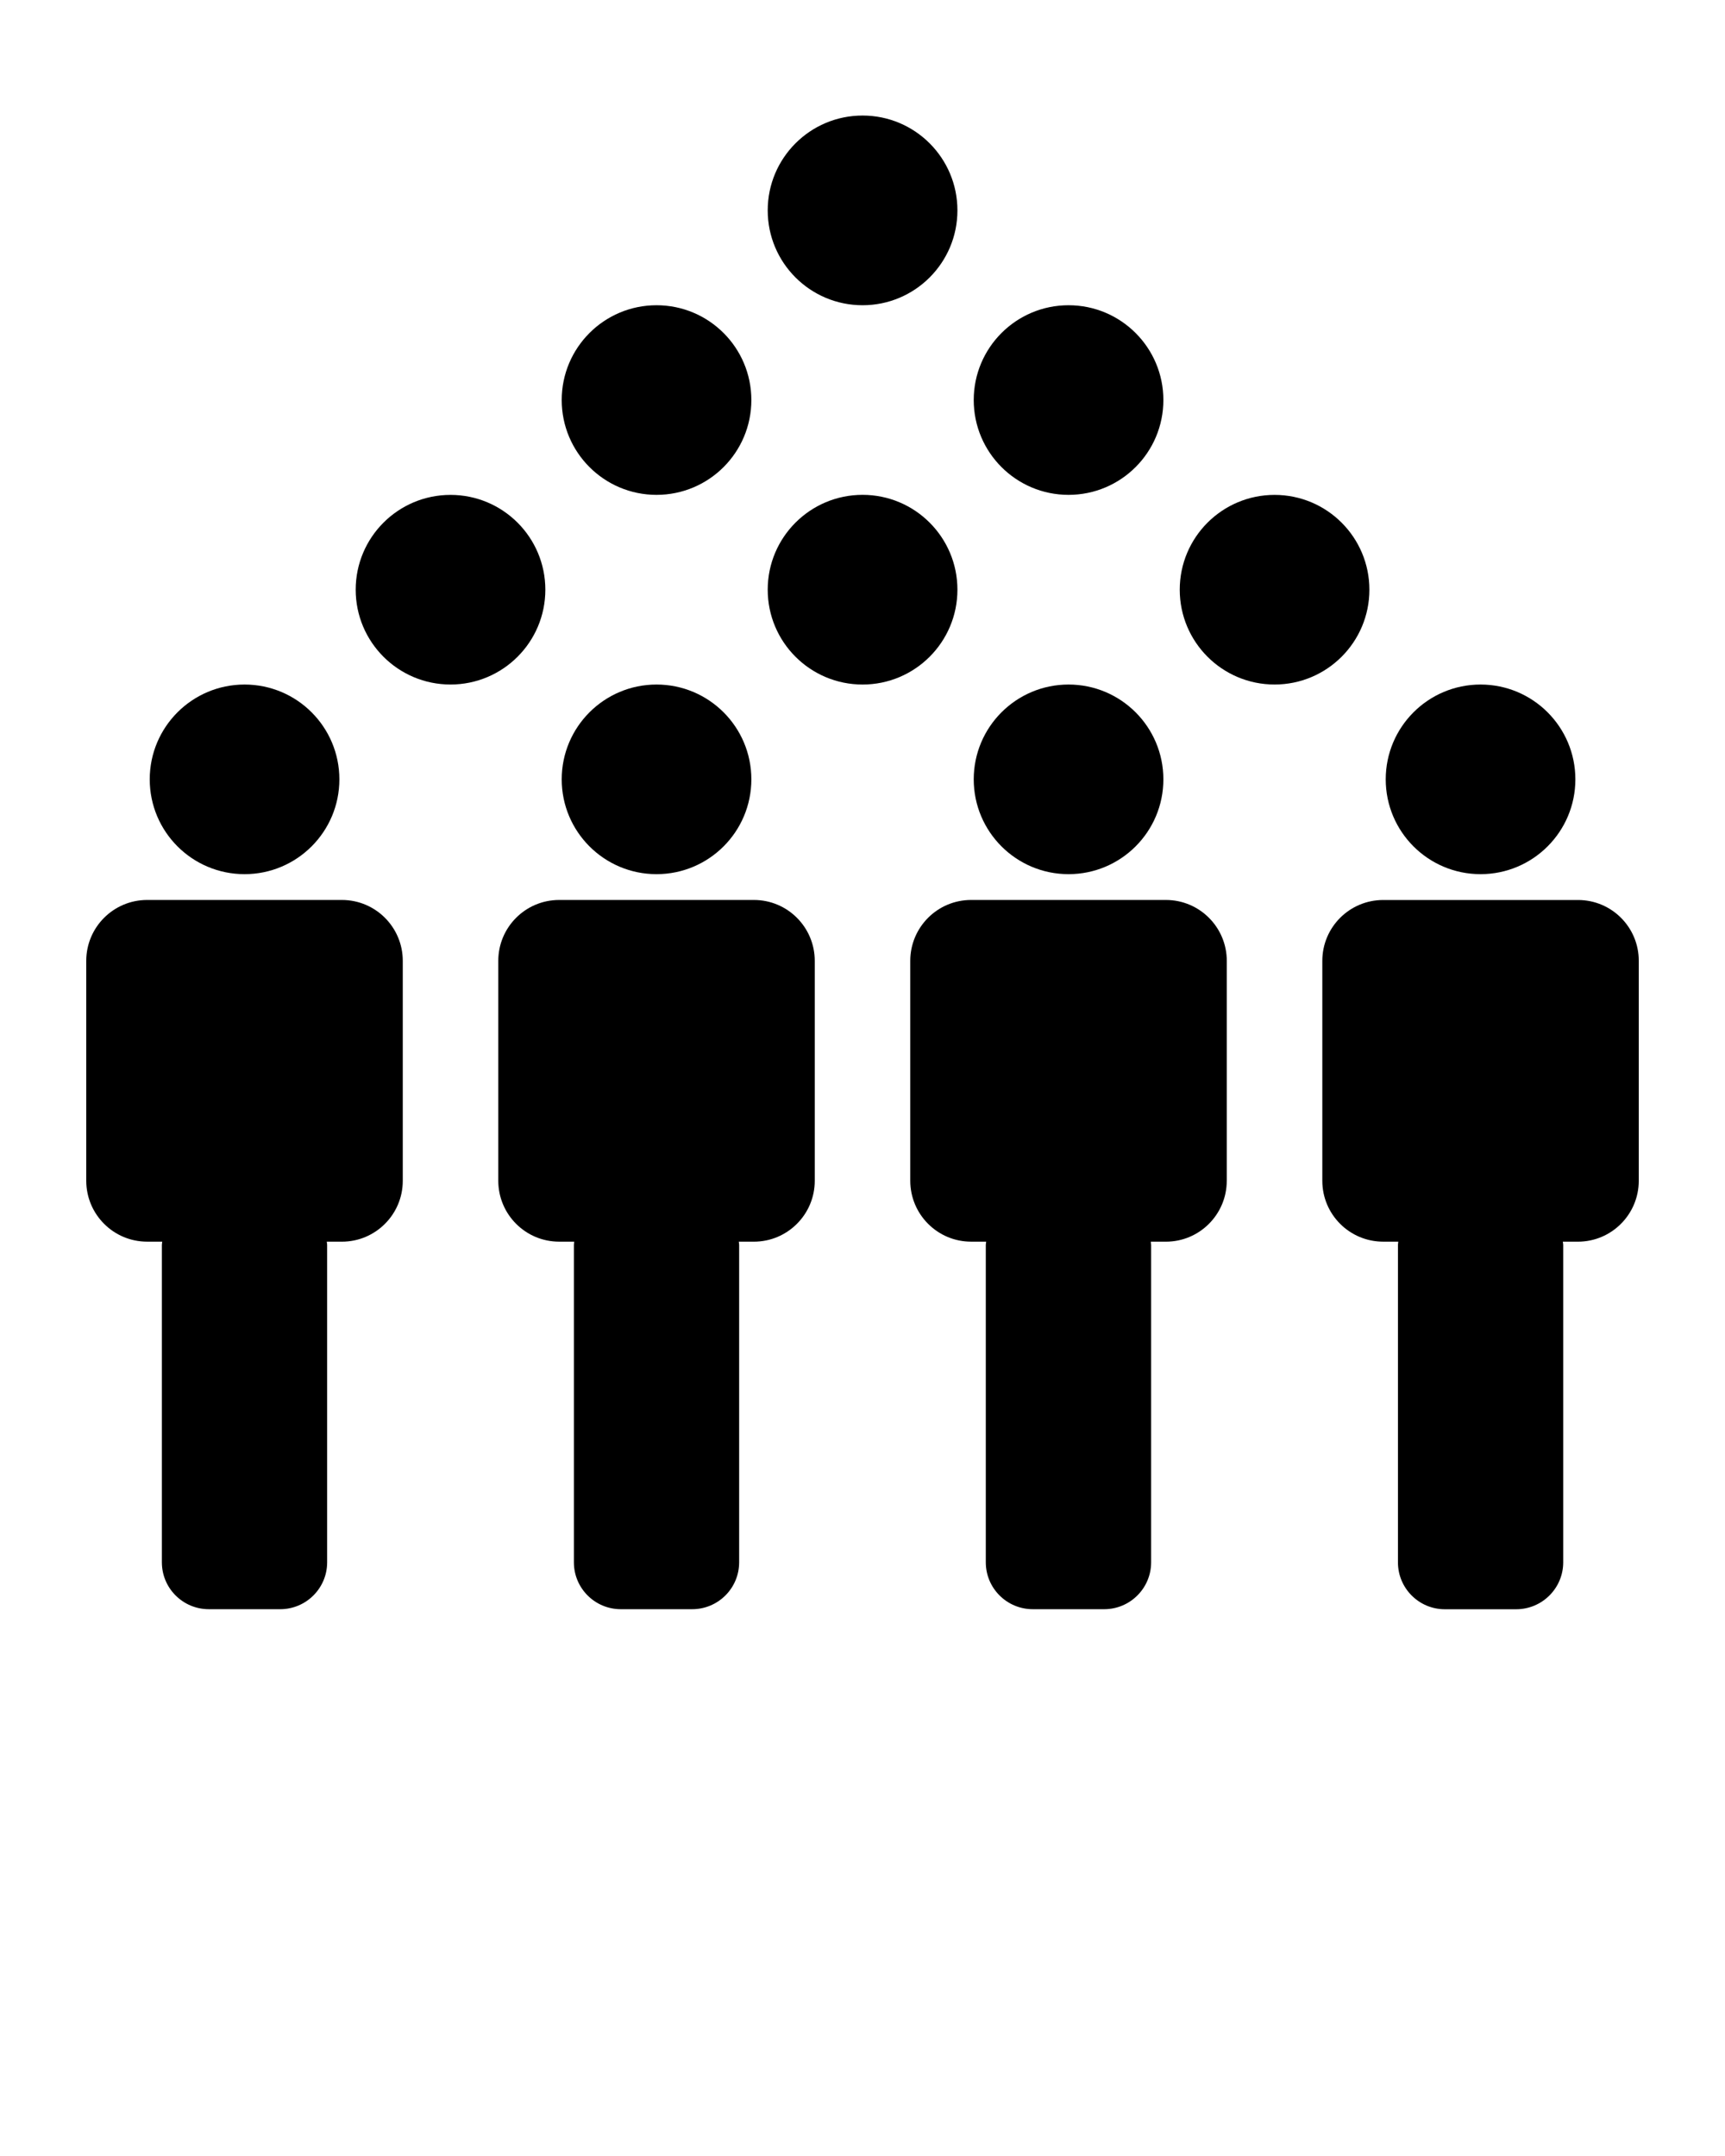 <svg xmlns="http://www.w3.org/2000/svg" xmlns:xlink="http://www.w3.org/1999/xlink" version="1.1" x="0px" y="0px" viewBox="0 0 100 125" enable-background="new 0 0 100 100" xml:space="preserve"><circle fill="#000000" cx="14.177" cy="45.185" r="5.497"/><path fill="#000000" d="M18.965,90.58V72.182c0-0.067-0.016-0.128-0.021-0.192h0.876c1.949,0,3.529-1.582,3.529-3.529l0,0V55.709  c0-1.95-1.58-3.531-3.528-3.531H8.53c-1.95,0-3.53,1.581-3.53,3.531v12.747c0,1.951,1.58,3.533,3.529,3.533h0.875  c-0.003,0.064-0.02,0.125-0.02,0.192V90.58c0,1.503,1.219,2.718,2.721,2.718h4.137C17.748,93.298,18.965,92.079,18.965,90.58z"/><circle fill="#000000" cx="38.06" cy="45.185" r="5.497"/><path fill="#000000" d="M42.849,90.58V72.182c0-0.067-0.015-0.128-0.02-0.192h0.874c1.948,0,3.529-1.582,3.529-3.529l0,0V55.709  c0-1.95-1.579-3.531-3.527-3.531h-11.29c-1.95,0-3.529,1.581-3.529,3.531v12.747c0,1.951,1.579,3.533,3.528,3.533h0.875  c-0.006,0.064-0.02,0.125-0.02,0.192V90.58c0,1.503,1.218,2.718,2.721,2.718h4.135C41.633,93.298,42.849,92.079,42.849,90.58z"/><circle fill="#000000" cx="61.945" cy="45.185" r="5.497"/><path fill="#000000" d="M66.732,90.58V72.182c0-0.067-0.019-0.128-0.019-0.192h0.876c1.948,0,3.527-1.582,3.527-3.529h0.002V55.709  c0-1.95-1.581-3.531-3.529-3.531H56.298c-1.95,0-3.529,1.581-3.529,3.531v12.747c0,1.951,1.579,3.533,3.526,3.533h0.875  c-0.005,0.064-0.022,0.125-0.022,0.192V90.58c0,1.503,1.222,2.718,2.724,2.718h4.138C65.514,93.298,66.732,92.079,66.732,90.58z"/><circle fill="#000000" cx="85.829" cy="45.185" r="5.497"/><path fill="#000000" d="M91.479,52.18H80.186c-1.95,0-3.53,1.579-3.53,3.529V68.46c0,1.95,1.58,3.529,3.53,3.529h0.874  c-0.005,0.064-0.02,0.125-0.02,0.192V90.58c0,1.503,1.216,2.721,2.717,2.721h4.137c1.503,0,2.727-1.218,2.727-2.721V72.182  c0-0.068-0.018-0.131-0.022-0.192h0.875c1.947,0,3.527-1.582,3.527-3.533l0,0V55.709C95.005,53.759,93.428,52.18,91.479,52.18z"/><circle fill="#000000" cx="38.06" cy="23.194" r="5.497"/><circle fill="#000000" cx="61.945" cy="23.194" r="5.497"/><circle fill="#000000" cx="26.117" cy="34.19" r="5.497"/><circle fill="#000000" cx="50.004" cy="34.189" r="5.499"/><circle fill="#000000" cx="50.004" cy="12.198" r="5.499"/><circle fill="#000000" cx="73.888" cy="34.19" r="5.497"/></svg>